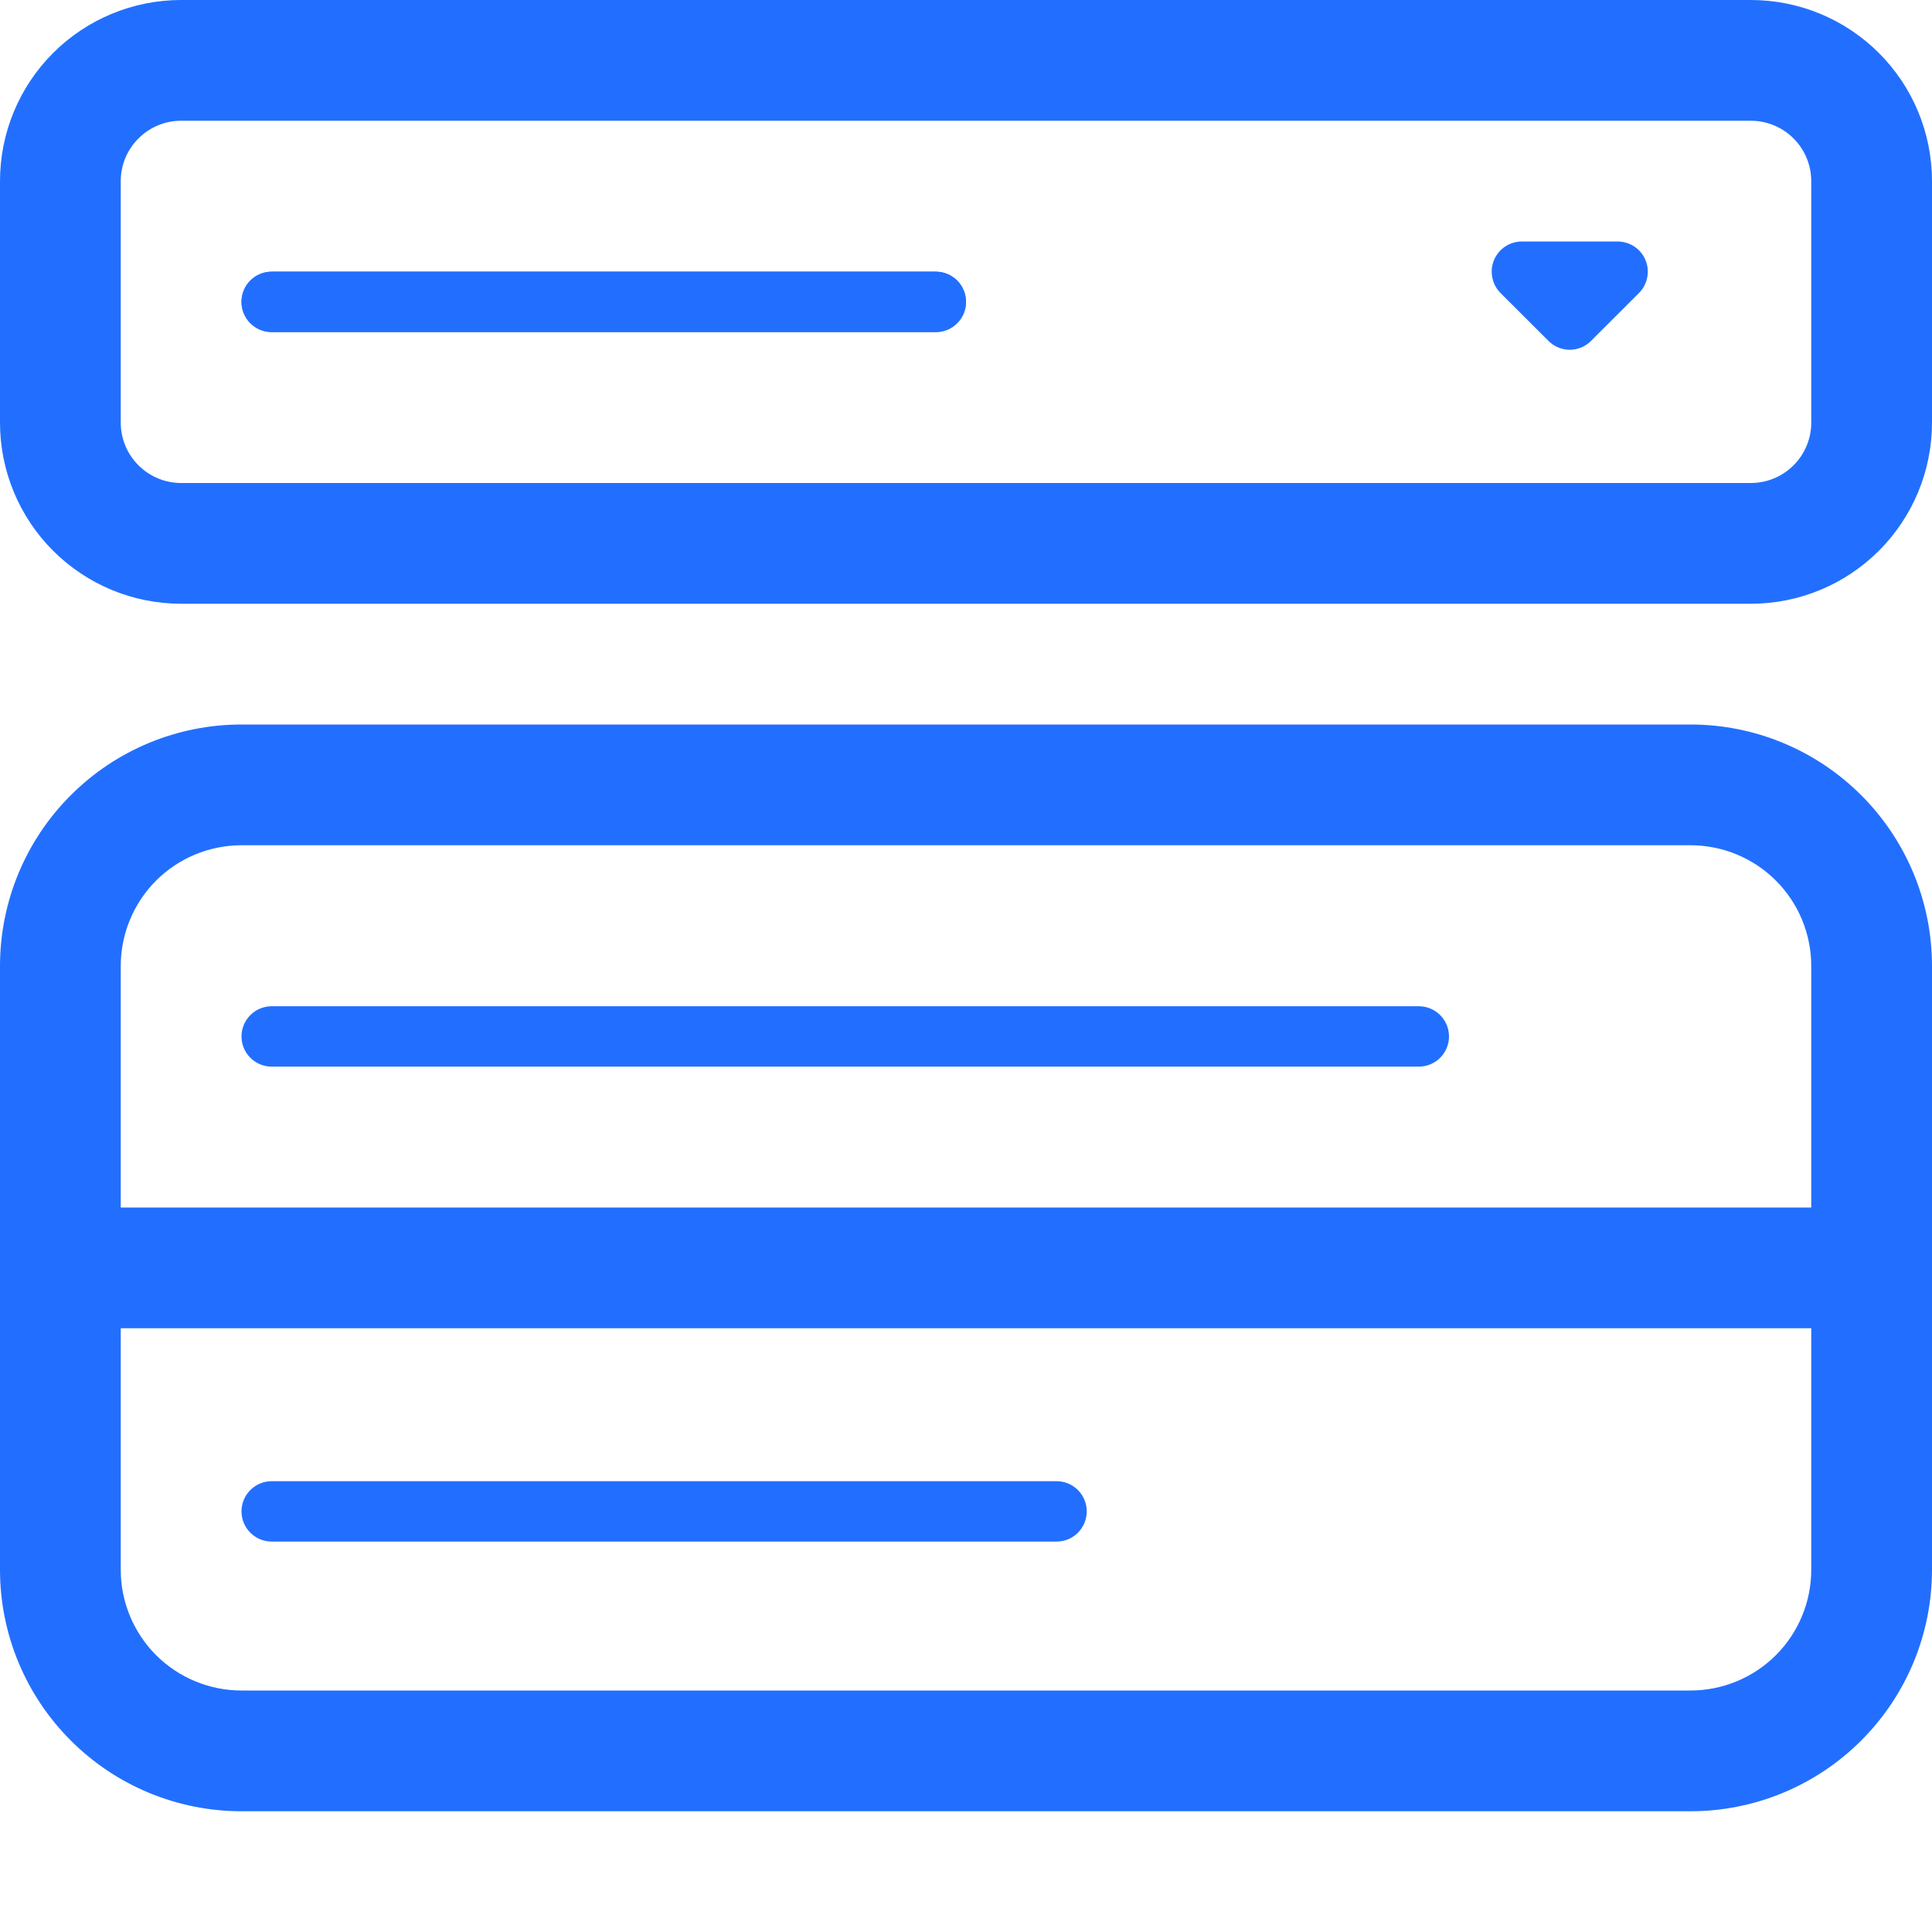 <svg width="24" height="24" viewBox="0 0 24 24" fill="none" xmlns="http://www.w3.org/2000/svg">
<g id="menu-button-wide (2) 1">
<path id="Vector" d="M0 2.25C0 1.653 0.237 1.081 0.659 0.659C1.081 0.237 1.653 0 2.25 0L21.75 0C22.347 0 22.919 0.237 23.341 0.659C23.763 1.081 24 1.653 24 2.25V5.25C24 5.847 23.763 6.419 23.341 6.841C22.919 7.263 22.347 7.5 21.75 7.5H2.25C1.653 7.5 1.081 7.263 0.659 6.841C0.237 6.419 0 5.847 0 5.25L0 2.25ZM2.25 1.5C2.051 1.5 1.86 1.579 1.72 1.72C1.579 1.86 1.5 2.051 1.5 2.25V5.25C1.5 5.449 1.579 5.64 1.72 5.78C1.86 5.921 2.051 6 2.25 6H21.75C21.949 6 22.14 5.921 22.28 5.78C22.421 5.64 22.5 5.449 22.5 5.25V2.25C22.5 2.051 22.421 1.86 22.28 1.72C22.14 1.579 21.949 1.5 21.75 1.5H2.25Z" fill="#226FFF"/>
<path id="Vector_2" d="M0 12C0 11.204 0.316 10.441 0.879 9.879C1.441 9.316 2.204 9 3 9H21C21.796 9 22.559 9.316 23.121 9.879C23.684 10.441 24 11.204 24 12V19.5C24 20.296 23.684 21.059 23.121 21.621C22.559 22.184 21.796 22.5 21 22.5H3C2.204 22.5 1.441 22.184 0.879 21.621C0.316 21.059 0 20.296 0 19.5V12ZM1.5 16.5V19.5C1.5 19.898 1.658 20.279 1.939 20.561C2.221 20.842 2.602 21 3 21H21C21.398 21 21.779 20.842 22.061 20.561C22.342 20.279 22.5 19.898 22.5 19.5V16.5H1.5ZM22.5 15V12C22.5 11.602 22.342 11.221 22.061 10.939C21.779 10.658 21.398 10.5 21 10.5H3C2.602 10.5 2.221 10.658 1.939 10.939C1.658 11.221 1.5 11.602 1.5 12V15H22.5Z" fill="#226FFF"/>
<g id="Vector_3">
<path d="M19.235 4.234L18.64 3.64C18.588 3.588 18.552 3.521 18.538 3.448C18.523 3.376 18.53 3.3 18.559 3.231C18.587 3.163 18.636 3.104 18.697 3.063C18.759 3.022 18.832 3 18.906 3H20.094C20.168 3 20.241 3.022 20.303 3.063C20.364 3.104 20.413 3.163 20.441 3.231C20.47 3.3 20.477 3.376 20.462 3.448C20.448 3.521 20.412 3.588 20.36 3.64L19.765 4.234C19.731 4.269 19.689 4.297 19.644 4.316C19.598 4.335 19.549 4.345 19.5 4.345C19.451 4.345 19.402 4.335 19.356 4.316C19.311 4.297 19.269 4.269 19.235 4.234Z" fill="#226FFF"/>
<path d="M3 3.75C3 3.543 3.168 3.375 3.375 3.375H11.625C11.832 3.375 12 3.543 12 3.75C12 3.957 11.832 4.125 11.625 4.125H3.375C3.168 4.125 3 3.957 3 3.75Z" fill="#226FFF"/>
</g>
<path id="Rectangle 812" d="M3 12.875C3 12.668 3.168 12.5 3.375 12.5H17.625C17.832 12.5 18 12.668 18 12.875C18 13.082 17.832 13.25 17.625 13.25H3.375C3.168 13.25 3 13.082 3 12.875Z" fill="#226FFF"/>
<path id="Rectangle 811" d="M3 3.75C3 3.543 3.168 3.375 3.375 3.375H11.625C11.832 3.375 12 3.543 12 3.75C12 3.957 11.832 4.125 11.625 4.125H3.375C3.168 4.125 3 3.957 3 3.75Z" fill="#226FFF"/>
<path id="Rectangle 813" d="M3 18.775C3 18.568 3.168 18.4 3.375 18.4H13.125C13.332 18.4 13.5 18.568 13.5 18.775C13.5 18.982 13.332 19.15 13.125 19.15H3.375C3.168 19.15 3 18.982 3 18.775Z" fill="#226FFF"/>
</g>
</svg>
